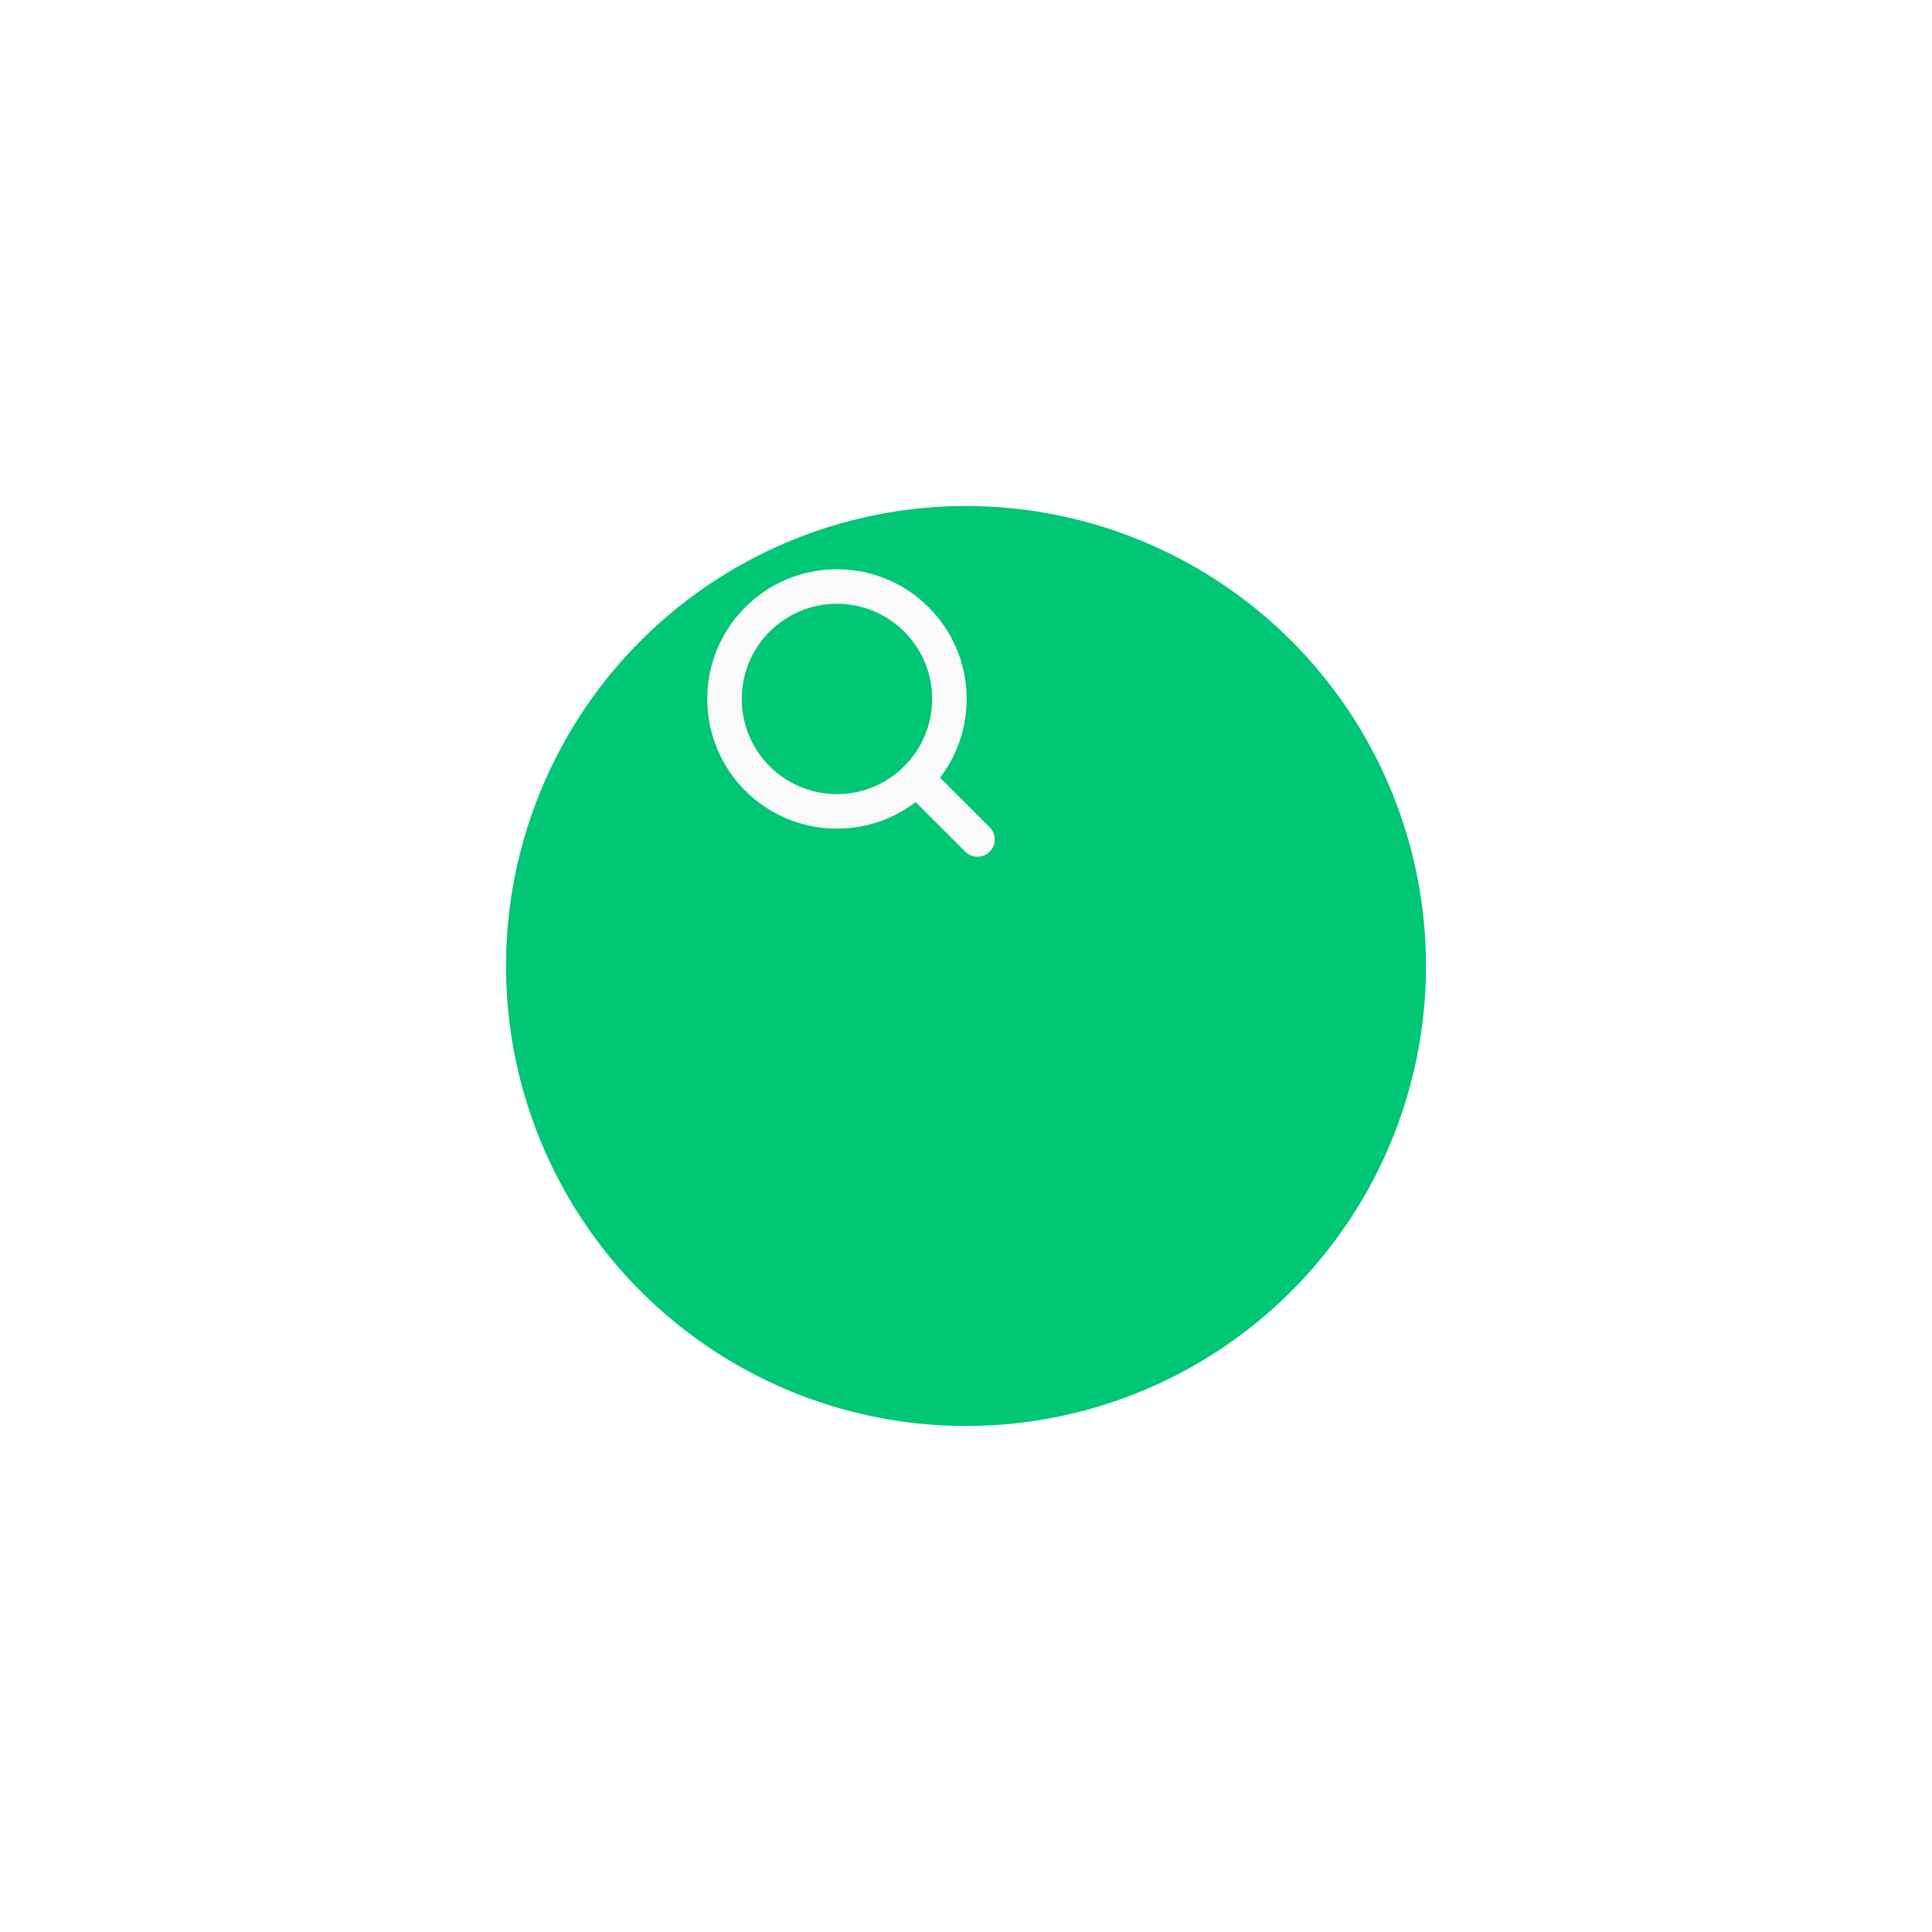 <svg width="168" height="168" viewBox="0 0 168 168" fill="none" xmlns="http://www.w3.org/2000/svg">
<g filter="url(#filter0_d_13_8160)">
<circle cx="74" cy="62" r="40" fill="#00C676"/>
</g>
<circle cx="72.778" cy="60.778" r="9.778" stroke="#FAFAFA" stroke-width="3" stroke-linecap="round" stroke-linejoin="round"/>
<path d="M85 73L79.683 67.684" stroke="#FAFAFA" stroke-width="3" stroke-linecap="round" stroke-linejoin="round"/>
<defs>
<filter id="filter0_d_13_8160" x="0" y="0" width="168" height="168" filterUnits="userSpaceOnUse" color-interpolation-filters="sRGB">
<feFlood flood-opacity="0" result="BackgroundImageFix"/>
<feColorMatrix in="SourceAlpha" type="matrix" values="0 0 0 0 0 0 0 0 0 0 0 0 0 0 0 0 0 0 127 0" result="hardAlpha"/>
<feOffset dx="10" dy="22"/>
<feGaussianBlur stdDeviation="22"/>
<feColorMatrix type="matrix" values="0 0 0 0 0.106 0 0 0 0 0.114 0 0 0 0 0.129 0 0 0 0.06 0"/>
<feBlend mode="normal" in2="BackgroundImageFix" result="effect1_dropShadow_13_8160"/>
<feBlend mode="normal" in="SourceGraphic" in2="effect1_dropShadow_13_8160" result="shape"/>
</filter>
</defs>
</svg>
